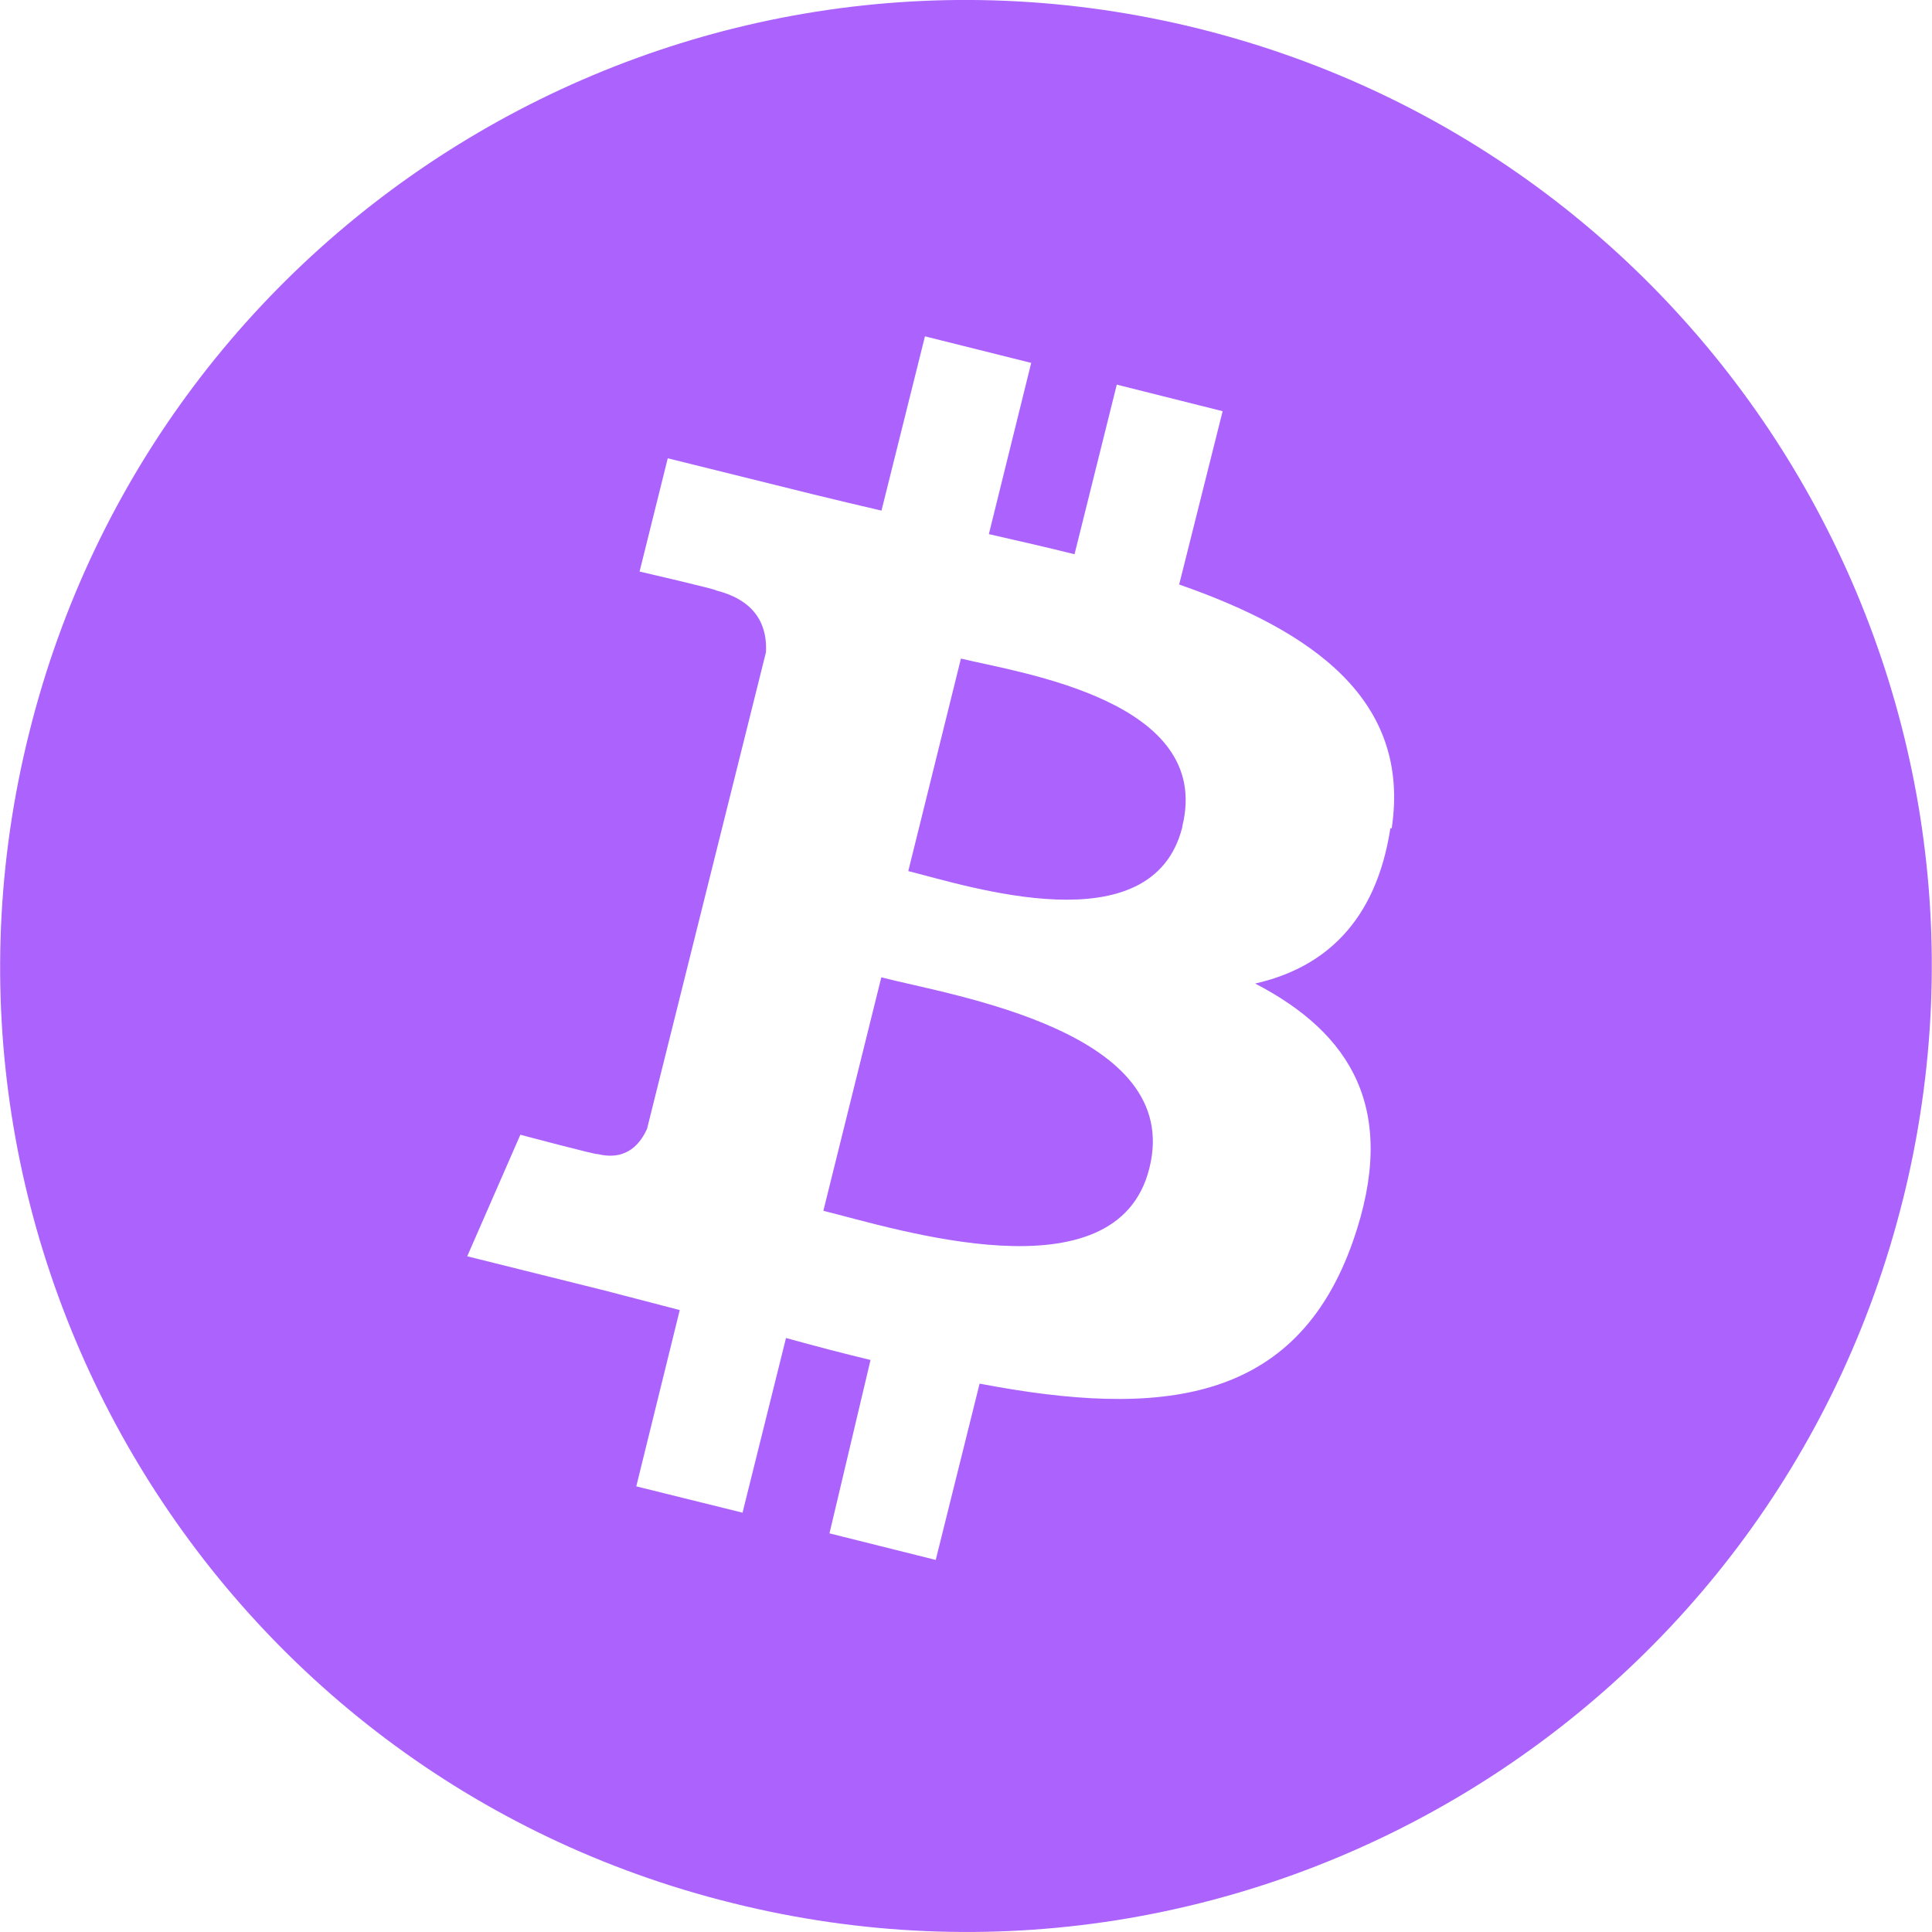 <svg role="img" viewBox="0 0 24 24" xmlns="http://www.w3.org/2000/svg">
    <path
        d="M23.638 14.904c-1.602 6.43-8.113 10.34-14.542 8.736C2.67 22.05-1.244 15.525.362 9.105 1.962 2.67 8.475-1.243 14.9.358c6.43 1.605 10.342 8.115 8.738 14.548v-.002zm-6.35-4.613c.24-1.59-.974-2.45-2.64-3.03l.54-2.153-1.315-.33-.525 2.107c-.345-.087-.705-.167-1.064-.25l.526-2.127-1.32-.33-.54 2.165c-.285-.067-.565-.132-.84-.2l-1.815-.45-.35 1.407s.975.225.955.236c.535.136.63.486.615.766l-1.477 5.92c-.075.166-.24.406-.614.314.015.02-.96-.24-.96-.24l-.66 1.51 1.71.426.93.242-.54 2.19 1.32.327.54-2.17c.36.1.705.19 1.05.273l-.51 2.154 1.32.33.545-2.19c2.24.427 3.93.257 4.64-1.774.57-1.637-.03-2.58-1.217-3.196.854-.193 1.5-.76 1.68-1.93h.01zm-3.01 4.22c-.404 1.64-3.157.75-4.05.53l.72-2.9c.896.23 3.757.67 3.33 2.37zm.41-4.24c-.37 1.49-2.662.735-3.405.55l.654-2.64c.744.18 3.137.524 2.75 2.084v.006z"
        fill="#AC62FD" />
</svg>